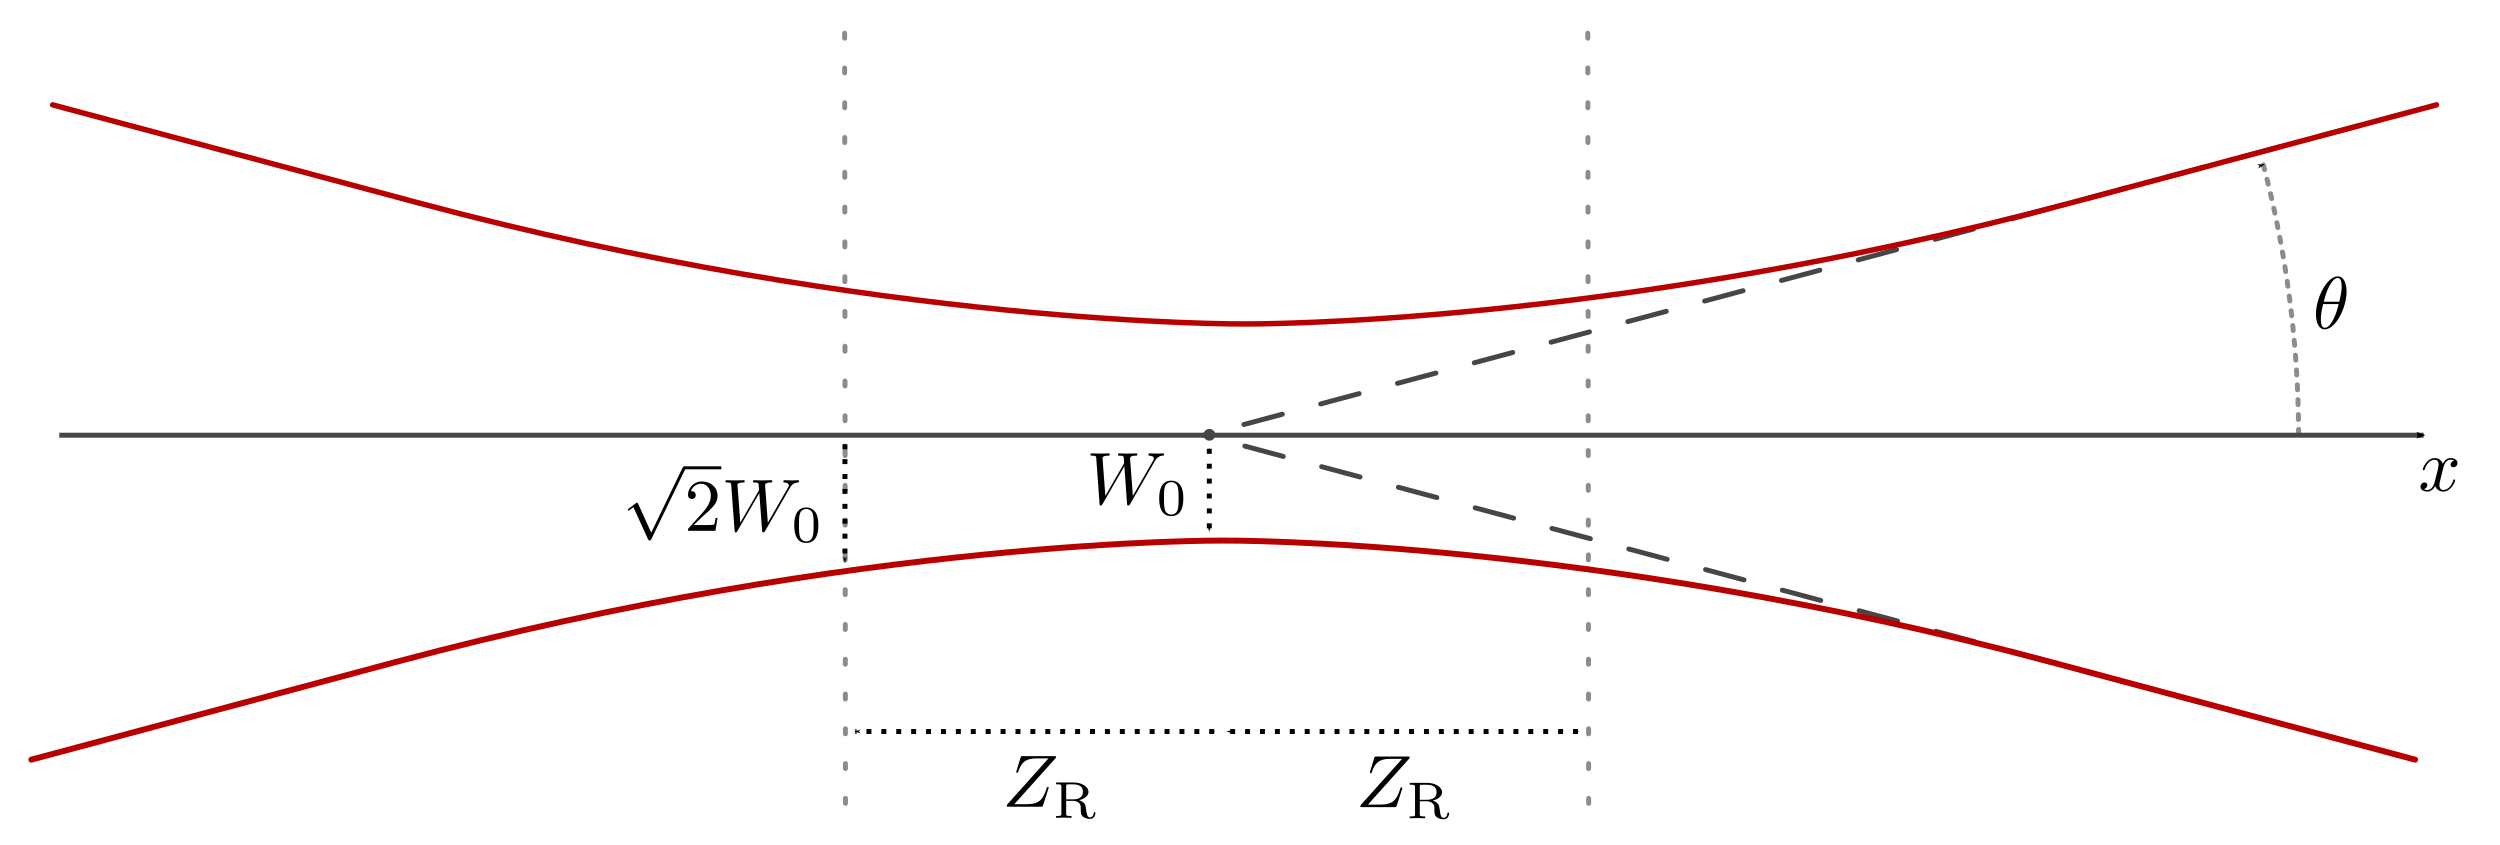 <?xml version="1.0" encoding="UTF-8" standalone="no"?>
<!-- Created with Inkscape (http://www.inkscape.org/) -->

<svg
   xmlns:ns0="http://www.iki.fi/pav/software/textext/"
   xmlns:dc="http://purl.org/dc/elements/1.1/"
   xmlns:cc="http://creativecommons.org/ns#"
   xmlns:rdf="http://www.w3.org/1999/02/22-rdf-syntax-ns#"
   xmlns:svg="http://www.w3.org/2000/svg"
   xmlns="http://www.w3.org/2000/svg"
   xmlns:xlink="http://www.w3.org/1999/xlink"
   xmlns:sodipodi="http://sodipodi.sourceforge.net/DTD/sodipodi-0.dtd"
   xmlns:inkscape="http://www.inkscape.org/namespaces/inkscape"
   sodipodi:docname="beam.svg"
   inkscape:version="0.48.4 r9939"
   version="1.1"
   id="svg2"
   height="170.079"
   width="503.15">
  <sodipodi:namedview
     id="base"
     pagecolor="#ffffff"
     bordercolor="#666666"
     borderopacity="1.0"
     inkscape:pageopacity="0.0"
     inkscape:pageshadow="2"
     inkscape:zoom="3.6203868"
     inkscape:cx="353.64629"
     inkscape:cy="74.025155"
     inkscape:document-units="px"
     inkscape:current-layer="svg2"
     showgrid="false"
     inkscape:window-width="1855"
     inkscape:window-height="1056"
     inkscape:window-x="65"
     inkscape:window-y="24"
     inkscape:window-maximized="1"
     units="mm"
     showguides="true"
     inkscape:guide-bbox="true" />
  <defs
     id="defs4">
    <marker
       style="overflow:visible"
       id="Arrow1Send"
       refX="0"
       refY="0"
       orient="auto"
       inkscape:stockid="Arrow1Send">
      <path
         inkscape:connector-curvature="0"
         transform="matrix(-0.2,0,0,-0.2,-1.2,0)"
         style="fill-rule:evenodd;stroke:#000000;stroke-width:1pt"
         d="M 0,0 5,-5 -12.5,0 5,5 0,0 z"
         id="path7963" />
    </marker>
    <marker
       style="overflow:visible"
       id="Arrow1Sstart"
       refX="0"
       refY="0"
       orient="auto"
       inkscape:stockid="Arrow1Sstart">
      <path
         inkscape:connector-curvature="0"
         transform="matrix(0.2,0,0,0.2,1.2,0)"
         style="fill-rule:evenodd;stroke:#000000;stroke-width:1pt"
         d="M 0,0 5,-5 -12.5,0 5,5 0,0 z"
         id="path7960" />
    </marker>
    <linearGradient
       id="linearGradient7598"
       inkscape:collect="always">
      <stop
         id="stop7600"
         offset="0"
         style="stop-color:#cccccc;stop-opacity:1" />
      <stop
         id="stop7602"
         offset="1"
         style="stop-color:#808080;stop-opacity:1" />
    </linearGradient>
    <linearGradient
       inkscape:collect="always"
       id="linearGradient7592">
      <stop
         style="stop-color:#b3b3b3;stop-opacity:1"
         offset="0"
         id="stop7594" />
      <stop
         style="stop-color:#666666;stop-opacity:1"
         offset="1"
         id="stop7596" />
    </linearGradient>
    <linearGradient
       id="linearGradient5784"
       inkscape:collect="always">
      <stop
         id="stop5786"
         offset="0"
         style="stop-color:#999999;stop-opacity:1" />
      <stop
         id="stop5788"
         offset="1"
         style="stop-color:#666666;stop-opacity:1" />
    </linearGradient>
    <marker
       style="overflow:visible"
       id="Arrow1Lend"
       refX="0"
       refY="0"
       orient="auto"
       inkscape:stockid="Arrow1Lend">
      <path
         inkscape:connector-curvature="0"
         transform="matrix(-0.8,0,0,-0.8,-10,0)"
         style="fill-rule:evenodd;stroke:#000000;stroke-width:1pt"
         d="M 0,0 5,-5 -12.5,0 5,5 0,0 z"
         id="path9222" />
    </marker>
    <marker
       style="overflow:visible"
       id="Arrow1Mstart"
       refX="0"
       refY="0"
       orient="auto"
       inkscape:stockid="Arrow1Mstart">
      <path
         inkscape:connector-curvature="0"
         transform="matrix(0.4,0,0,0.4,4,0)"
         style="fill-rule:evenodd;stroke:#000000;stroke-width:1pt"
         d="M 0,0 5,-5 -12.5,0 5,5 0,0 z"
         id="path3860" />
    </marker>
    <marker
       style="overflow:visible"
       id="TriangleInL"
       refX="0"
       refY="0"
       orient="auto"
       inkscape:stockid="TriangleInL">
      <path
         inkscape:connector-curvature="0"
         transform="scale(-0.8,-0.8)"
         style="fill-rule:evenodd;stroke:#000000;stroke-width:1pt"
         d="m 5.77,0 -8.65,5 0,-10 8.65,5 z"
         id="path3987" />
    </marker>
    <marker
       style="overflow:visible"
       id="Arrow2Mend"
       refX="0"
       refY="0"
       orient="auto"
       inkscape:stockid="Arrow2Mend">
      <path
         inkscape:connector-curvature="0"
         transform="scale(-0.6,-0.6)"
         d="M 8.719,4.034 -2.207,0.016 8.719,-4.002 c -1.745,2.372 -1.735,5.617 -6e-7,8.035 z"
         style="fill-rule:evenodd;stroke-width:0.625;stroke-linejoin:round"
         id="path3881" />
    </marker>
    <marker
       style="overflow:visible"
       id="Arrow2Lstart"
       refX="0"
       refY="0"
       orient="auto"
       inkscape:stockid="Arrow2Lstart">
      <path
         inkscape:connector-curvature="0"
         transform="matrix(1.1,0,0,1.1,1.1,0)"
         d="M 8.719,4.034 -2.207,0.016 8.719,-4.002 c -1.745,2.372 -1.735,5.617 -6e-7,8.035 z"
         style="fill-rule:evenodd;stroke-width:0.625;stroke-linejoin:round"
         id="path3872" />
    </marker>
    <marker
       style="overflow:visible"
       id="Arrow2Mstart"
       refX="0"
       refY="0"
       orient="auto"
       inkscape:stockid="Arrow2Mstart">
      <path
         inkscape:connector-curvature="0"
         transform="scale(0.6,0.6)"
         d="M 8.719,4.034 -2.207,0.016 8.719,-4.002 c -1.745,2.372 -1.735,5.617 -6e-7,8.035 z"
         style="fill-rule:evenodd;stroke-width:0.625;stroke-linejoin:round"
         id="path3878" />
    </marker>
    <marker
       style="overflow:visible"
       id="Arrow1Lstart"
       refX="0"
       refY="0"
       orient="auto"
       inkscape:stockid="Arrow1Lstart">
      <path
         inkscape:connector-curvature="0"
         transform="matrix(0.8,0,0,0.8,10,0)"
         style="fill-rule:evenodd;stroke:#000000;stroke-width:1pt"
         d="M 0,0 5,-5 -12.5,0 5,5 0,0 z"
         id="path3854" />
    </marker>
    <marker
       style="overflow:visible"
       id="Arrow1Mend"
       refX="0"
       refY="0"
       orient="auto"
       inkscape:stockid="Arrow1Mend">
      <path
         inkscape:connector-curvature="0"
         transform="matrix(-0.4,0,0,-0.4,-4,0)"
         style="fill-rule:evenodd;stroke:#000000;stroke-width:1pt"
         d="M 0,0 5,-5 -12.5,0 5,5 0,0 z"
         id="path3863" />
    </marker>
    <marker
       style="overflow:visible"
       id="DotM"
       refX="0"
       refY="0"
       orient="auto"
       inkscape:stockid="DotM">
      <path
         inkscape:connector-curvature="0"
         transform="matrix(0.4,0,0,0.4,2.96,0.4)"
         style="fill-rule:evenodd;stroke:#000000;stroke-width:1pt"
         d="m -2.5,-1 c 0,2.76 -2.24,5 -5,5 -2.76,0 -5,-2.24 -5,-5 0,-2.76 2.24,-5 5,-5 2.76,0 5,2.24 5,5 z"
         id="path3918" />
    </marker>
    <marker
       style="overflow:visible"
       id="DotL"
       refX="0"
       refY="0"
       orient="auto"
       inkscape:stockid="DotL">
      <path
         inkscape:connector-curvature="0"
         transform="matrix(0.8,0,0,0.8,5.92,0.8)"
         style="fill-rule:evenodd;stroke:#000000;stroke-width:1pt"
         d="m -2.5,-1 c 0,2.76 -2.24,5 -5,5 -2.76,0 -5,-2.24 -5,-5 0,-2.76 2.24,-5 5,-5 2.76,0 5,2.24 5,5 z"
         id="path3915" />
    </marker>
    <marker
       style="overflow:visible"
       id="DotM-2"
       refX="0"
       refY="0"
       orient="auto"
       inkscape:stockid="DotM">
      <path
         transform="matrix(0.4,0,0,0.4,2.96,0.4)"
         style="fill-rule:evenodd;stroke:#000000;stroke-width:1pt"
         d="m -2.5,-1 c 0,2.76 -2.24,5 -5,5 -2.76,0 -5,-2.24 -5,-5 0,-2.76 2.24,-5 5,-5 2.76,0 5,2.24 5,5 z"
         id="path3918-9"
         inkscape:connector-curvature="0" />
    </marker>
    <marker
       style="overflow:visible"
       id="DotM-3"
       refX="0"
       refY="0"
       orient="auto"
       inkscape:stockid="DotM">
      <path
         transform="matrix(0.4,0,0,0.4,2.96,0.4)"
         style="fill-rule:evenodd;stroke:#000000;stroke-width:1pt"
         d="m -2.5,-1 c 0,2.76 -2.24,5 -5,5 -2.76,0 -5,-2.24 -5,-5 0,-2.76 2.24,-5 5,-5 2.76,0 5,2.24 5,5 z"
         id="path3918-5"
         inkscape:connector-curvature="0" />
    </marker>
    <marker
       style="overflow:visible"
       id="DotM-0"
       refX="0"
       refY="0"
       orient="auto"
       inkscape:stockid="DotM">
      <path
         transform="matrix(0.4,0,0,0.4,2.96,0.4)"
         style="fill-rule:evenodd;stroke:#000000;stroke-width:1pt"
         d="m -2.5,-1 c 0,2.76 -2.24,5 -5,5 -2.76,0 -5,-2.24 -5,-5 0,-2.76 2.24,-5 5,-5 2.76,0 5,2.24 5,5 z"
         id="path3918-94"
         inkscape:connector-curvature="0" />
    </marker>
    <marker
       style="overflow:visible"
       id="Arrow1Mstart-7"
       refX="0"
       refY="0"
       orient="auto"
       inkscape:stockid="Arrow1Mstart">
      <path
         transform="matrix(0.4,0,0,0.4,4,0)"
         style="fill-rule:evenodd;stroke:#000000;stroke-width:1pt"
         d="M 0,0 5,-5 -12.5,0 5,5 0,0 z"
         id="path3860-4"
         inkscape:connector-curvature="0" />
    </marker>
    <marker
       style="overflow:visible"
       id="Arrow1Mend-3"
       refX="0"
       refY="0"
       orient="auto"
       inkscape:stockid="Arrow1Mend">
      <path
         transform="matrix(-0.4,0,0,-0.4,-4,0)"
         style="fill-rule:evenodd;stroke:#000000;stroke-width:1pt"
         d="M 0,0 5,-5 -12.5,0 5,5 0,0 z"
         id="path3863-2"
         inkscape:connector-curvature="0" />
    </marker>
    <marker
       style="overflow:visible"
       id="DotM-09"
       refX="0"
       refY="0"
       orient="auto"
       inkscape:stockid="DotM">
      <path
         transform="matrix(0.4,0,0,0.4,2.96,0.4)"
         style="fill-rule:evenodd;stroke:#000000;stroke-width:1pt"
         d="m -2.5,-1 c 0,2.76 -2.24,5 -5,5 -2.76,0 -5,-2.24 -5,-5 0,-2.76 2.24,-5 5,-5 2.76,0 5,2.24 5,5 z"
         id="path3918-2"
         inkscape:connector-curvature="0" />
    </marker>
    <marker
       style="overflow:visible"
       id="marker9542"
       refX="0"
       refY="0"
       orient="auto"
       inkscape:stockid="Arrow1Mstart">
      <path
         transform="matrix(0.4,0,0,0.4,4,0)"
         style="fill-rule:evenodd;stroke:#000000;stroke-width:1pt"
         d="M 0,0 5,-5 -12.5,0 5,5 0,0 z"
         id="path9544"
         inkscape:connector-curvature="0" />
    </marker>
    <marker
       style="overflow:visible"
       id="marker9546"
       refX="0"
       refY="0"
       orient="auto"
       inkscape:stockid="Arrow1Mend">
      <path
         transform="matrix(-0.4,0,0,-0.4,-4,0)"
         style="fill-rule:evenodd;stroke:#000000;stroke-width:1pt"
         d="M 0,0 5,-5 -12.5,0 5,5 0,0 z"
         id="path9548"
         inkscape:connector-curvature="0" />
    </marker>
    <marker
       style="overflow:visible"
       id="marker9550"
       refX="0"
       refY="0"
       orient="auto"
       inkscape:stockid="DotM">
      <path
         transform="matrix(0.4,0,0,0.4,2.96,0.4)"
         style="fill-rule:evenodd;stroke:#000000;stroke-width:1pt"
         d="m -2.5,-1 c 0,2.76 -2.24,5 -5,5 -2.76,0 -5,-2.24 -5,-5 0,-2.76 2.24,-5 5,-5 2.76,0 5,2.24 5,5 z"
         id="path9552"
         inkscape:connector-curvature="0" />
    </marker>
    <marker
       style="overflow:visible"
       id="Arrow1Mstart-6"
       refX="0"
       refY="0"
       orient="auto"
       inkscape:stockid="Arrow1Mstart">
      <path
         inkscape:connector-curvature="0"
         transform="matrix(0.4,0,0,0.4,4,0)"
         style="fill-rule:evenodd;stroke:#000000;stroke-width:1pt"
         d="M 0,0 5,-5 -12.5,0 5,5 0,0 z"
         id="path3860-1" />
    </marker>
    <marker
       style="overflow:visible"
       id="Arrow1Mend-8"
       refX="0"
       refY="0"
       orient="auto"
       inkscape:stockid="Arrow1Mend">
      <path
         inkscape:connector-curvature="0"
         transform="matrix(-0.4,0,0,-0.4,-4,0)"
         style="fill-rule:evenodd;stroke:#000000;stroke-width:1pt"
         d="M 0,0 5,-5 -12.5,0 5,5 0,0 z"
         id="path3863-8" />
    </marker>
    <marker
       style="overflow:visible"
       id="DotM-9"
       refX="0"
       refY="0"
       orient="auto"
       inkscape:stockid="DotM">
      <path
         inkscape:connector-curvature="0"
         transform="matrix(0.4,0,0,0.4,2.96,0.4)"
         style="fill-rule:evenodd;stroke:#000000;stroke-width:1pt"
         d="m -2.5,-1 c 0,2.76 -2.24,5 -5,5 -2.76,0 -5,-2.24 -5,-5 0,-2.76 2.24,-5 5,-5 2.76,0 5,2.24 5,5 z"
         id="path3918-7" />
    </marker>
    <marker
       style="overflow:visible"
       id="Arrow1Mstart-1"
       refX="0"
       refY="0"
       orient="auto"
       inkscape:stockid="Arrow1Mstart">
      <path
         inkscape:connector-curvature="0"
         transform="matrix(0.4,0,0,0.4,4,0)"
         style="fill-rule:evenodd;stroke:#000000;stroke-width:1pt"
         d="M 0,0 5,-5 -12.5,0 5,5 0,0 z"
         id="path3860-5" />
    </marker>
    <marker
       style="overflow:visible"
       id="Arrow1Mstart-3"
       refX="0"
       refY="0"
       orient="auto"
       inkscape:stockid="Arrow1Mstart">
      <path
         transform="matrix(0.4,0,0,0.4,4,0)"
         style="fill-rule:evenodd;stroke:#000000;stroke-width:1pt"
         d="M 0,0 5,-5 -12.5,0 5,5 0,0 z"
         id="path3860-8"
         inkscape:connector-curvature="0" />
    </marker>
    <marker
       style="overflow:visible"
       id="marker10761"
       refX="0"
       refY="0"
       orient="auto"
       inkscape:stockid="Arrow1Mstart">
      <path
         transform="matrix(0.4,0,0,0.4,4,0)"
         style="fill-rule:evenodd;stroke:#000000;stroke-width:1pt"
         d="M 0,0 5,-5 -12.5,0 5,5 0,0 z"
         id="path10763"
         inkscape:connector-curvature="0" />
    </marker>
    <marker
       style="overflow:visible"
       id="DotM-9-9"
       refX="0"
       refY="0"
       orient="auto"
       inkscape:stockid="DotM">
      <path
         inkscape:connector-curvature="0"
         transform="matrix(0.4,0,0,0.4,2.96,0.4)"
         style="fill-rule:evenodd;stroke:#000000;stroke-width:1pt"
         d="m -2.5,-1 c 0,2.76 -2.24,5 -5,5 -2.76,0 -5,-2.24 -5,-5 0,-2.76 2.24,-5 5,-5 2.76,0 5,2.24 5,5 z"
         id="path3918-7-9" />
    </marker>
    <marker
       style="overflow:visible"
       id="marker10767"
       refX="0"
       refY="0"
       orient="auto"
       inkscape:stockid="Arrow1Mstart">
      <path
         transform="matrix(0.4,0,0,0.4,4,0)"
         style="fill-rule:evenodd;stroke:#000000;stroke-width:1pt"
         d="M 0,0 5,-5 -12.5,0 5,5 0,0 z"
         id="path10769"
         inkscape:connector-curvature="0" />
    </marker>
    <marker
       style="overflow:visible"
       id="Arrow1Mend-1"
       refX="0"
       refY="0"
       orient="auto"
       inkscape:stockid="Arrow1Mend">
      <path
         transform="matrix(-0.4,0,0,-0.4,-4,0)"
         style="fill-rule:evenodd;stroke:#000000;stroke-width:1pt"
         d="M 0,0 5,-5 -12.5,0 5,5 0,0 z"
         id="path3863-87"
         inkscape:connector-curvature="0" />
    </marker>
    <marker
       style="overflow:visible"
       id="DotM-7"
       refX="0"
       refY="0"
       orient="auto"
       inkscape:stockid="DotM">
      <path
         transform="matrix(0.4,0,0,0.4,2.96,0.4)"
         style="fill-rule:evenodd;stroke:#000000;stroke-width:1pt"
         d="m -2.5,-1 c 0,2.76 -2.24,5 -5,5 -2.76,0 -5,-2.24 -5,-5 0,-2.76 2.24,-5 5,-5 2.76,0 5,2.24 5,5 z"
         id="path3918-3"
         inkscape:connector-curvature="0" />
    </marker>
    <marker
       style="overflow:visible"
       id="Arrow1Mstart-5"
       refX="0"
       refY="0"
       orient="auto"
       inkscape:stockid="Arrow1Mstart">
      <path
         transform="matrix(0.4,0,0,0.4,4,0)"
         style="fill-rule:evenodd;stroke:#000000;stroke-width:1pt"
         d="M 0,0 5,-5 -12.5,0 5,5 0,0 z"
         id="path3860-40"
         inkscape:connector-curvature="0" />
    </marker>
    <marker
       style="overflow:visible"
       id="marker10891"
       refX="0"
       refY="0"
       orient="auto"
       inkscape:stockid="Arrow1Mstart">
      <path
         transform="matrix(0.4,0,0,0.4,4,0)"
         style="fill-rule:evenodd;stroke:#000000;stroke-width:1pt"
         d="M 0,0 5,-5 -12.5,0 5,5 0,0 z"
         id="path10893"
         inkscape:connector-curvature="0" />
    </marker>
    <marker
       style="overflow:visible"
       id="DotM-9-5"
       refX="0"
       refY="0"
       orient="auto"
       inkscape:stockid="DotM">
      <path
         inkscape:connector-curvature="0"
         transform="matrix(0.4,0,0,0.4,2.96,0.4)"
         style="fill-rule:evenodd;stroke:#000000;stroke-width:1pt"
         d="m -2.5,-1 c 0,2.76 -2.24,5 -5,5 -2.76,0 -5,-2.24 -5,-5 0,-2.76 2.24,-5 5,-5 2.76,0 5,2.24 5,5 z"
         id="path3918-7-6" />
    </marker>
    <marker
       style="overflow:visible"
       id="marker10897"
       refX="0"
       refY="0"
       orient="auto"
       inkscape:stockid="Arrow1Mstart">
      <path
         transform="matrix(0.4,0,0,0.4,4,0)"
         style="fill-rule:evenodd;stroke:#000000;stroke-width:1pt"
         d="M 0,0 5,-5 -12.5,0 5,5 0,0 z"
         id="path10899"
         inkscape:connector-curvature="0" />
    </marker>
    <marker
       style="overflow:visible"
       id="Arrow1Mend-2"
       refX="0"
       refY="0"
       orient="auto"
       inkscape:stockid="Arrow1Mend">
      <path
         transform="matrix(-0.4,0,0,-0.4,-4,0)"
         style="fill-rule:evenodd;stroke:#000000;stroke-width:1pt"
         d="M 0,0 5,-5 -12.5,0 5,5 0,0 z"
         id="path3863-6"
         inkscape:connector-curvature="0" />
    </marker>
    <marker
       style="overflow:visible"
       id="DotM-6"
       refX="0"
       refY="0"
       orient="auto"
       inkscape:stockid="DotM">
      <path
         transform="matrix(0.4,0,0,0.4,2.96,0.4)"
         style="fill-rule:evenodd;stroke:#000000;stroke-width:1pt"
         d="m -2.5,-1 c 0,2.76 -2.24,5 -5,5 -2.76,0 -5,-2.24 -5,-5 0,-2.76 2.24,-5 5,-5 2.76,0 5,2.24 5,5 z"
         id="path3918-1"
         inkscape:connector-curvature="0" />
    </marker>
    <marker
       style="overflow:visible"
       id="Arrow1Mstart-0"
       refX="0"
       refY="0"
       orient="auto"
       inkscape:stockid="Arrow1Mstart">
      <path
         inkscape:connector-curvature="0"
         transform="matrix(0.4,0,0,0.4,4,0)"
         style="fill-rule:evenodd;stroke:#000000;stroke-width:1pt"
         d="M 0,0 5,-5 -12.5,0 5,5 0,0 z"
         id="path3860-2" />
    </marker>
    <marker
       style="overflow:visible"
       id="Arrow1Mend-17"
       refX="0"
       refY="0"
       orient="auto"
       inkscape:stockid="Arrow1Mend">
      <path
         inkscape:connector-curvature="0"
         transform="matrix(-0.4,0,0,-0.4,-4,0)"
         style="fill-rule:evenodd;stroke:#000000;stroke-width:1pt"
         d="M 0,0 5,-5 -12.5,0 5,5 0,0 z"
         id="path3863-26" />
    </marker>
    <marker
       style="overflow:visible"
       id="DotM-36"
       refX="0"
       refY="0"
       orient="auto"
       inkscape:stockid="DotM">
      <path
         inkscape:connector-curvature="0"
         transform="matrix(0.4,0,0,0.4,2.96,0.4)"
         style="fill-rule:evenodd;stroke:#000000;stroke-width:1pt"
         d="m -2.5,-1 c 0,2.76 -2.24,5 -5,5 -2.76,0 -5,-2.24 -5,-5 0,-2.76 2.24,-5 5,-5 2.76,0 5,2.24 5,5 z"
         id="path3918-31" />
    </marker>
    <marker
       style="overflow:visible"
       id="Arrow1Mstart-4"
       refX="0"
       refY="0"
       orient="auto"
       inkscape:stockid="Arrow1Mstart">
      <path
         inkscape:connector-curvature="0"
         transform="matrix(0.4,0,0,0.4,4,0)"
         style="fill-rule:evenodd;stroke:#000000;stroke-width:1pt"
         d="M 0,0 5,-5 -12.5,0 5,5 0,0 z"
         id="path3860-9" />
    </marker>
    <marker
       style="overflow:visible"
       id="Arrow1Mend-6"
       refX="0"
       refY="0"
       orient="auto"
       inkscape:stockid="Arrow1Mend">
      <path
         inkscape:connector-curvature="0"
         transform="matrix(-0.4,0,0,-0.4,-4,0)"
         style="fill-rule:evenodd;stroke:#000000;stroke-width:1pt"
         d="M 0,0 5,-5 -12.5,0 5,5 0,0 z"
         id="path3863-4" />
    </marker>
    <marker
       style="overflow:visible"
       id="DotM-29"
       refX="0"
       refY="0"
       orient="auto"
       inkscape:stockid="DotM">
      <path
         inkscape:connector-curvature="0"
         transform="matrix(0.4,0,0,0.4,2.96,0.4)"
         style="fill-rule:evenodd;stroke:#000000;stroke-width:1pt"
         d="m -2.5,-1 c 0,2.76 -2.24,5 -5,5 -2.76,0 -5,-2.24 -5,-5 0,-2.76 2.24,-5 5,-5 2.76,0 5,2.24 5,5 z"
         id="path3918-58" />
    </marker>
    <marker
       style="overflow:visible"
       id="Arrow1Mstart-4-7"
       refX="0"
       refY="0"
       orient="auto"
       inkscape:stockid="Arrow1Mstart">
      <path
         inkscape:connector-curvature="0"
         transform="matrix(0.4,0,0,0.4,4,0)"
         style="fill-rule:evenodd;stroke:#000000;stroke-width:1pt"
         d="M 0,0 5,-5 -12.5,0 5,5 0,0 z"
         id="path3860-9-4" />
    </marker>
    <marker
       style="overflow:visible"
       id="Arrow1Mstart-4-5"
       refX="0"
       refY="0"
       orient="auto"
       inkscape:stockid="Arrow1Mstart">
      <path
         inkscape:connector-curvature="0"
         transform="matrix(0.4,0,0,0.4,4,0)"
         style="fill-rule:evenodd;stroke:#000000;stroke-width:1pt"
         d="M 0,0 5,-5 -12.5,0 5,5 0,0 z"
         id="path3860-9-5" />
    </marker>
    <marker
       style="overflow:visible"
       id="Arrow1Mstart-4-8"
       refX="0"
       refY="0"
       orient="auto"
       inkscape:stockid="Arrow1Mstart">
      <path
         inkscape:connector-curvature="0"
         transform="matrix(0.4,0,0,0.4,4,0)"
         style="fill-rule:evenodd;stroke:#000000;stroke-width:1pt"
         d="M 0,0 5,-5 -12.5,0 5,5 0,0 z"
         id="path3860-9-9" />
    </marker>
    <marker
       style="overflow:visible"
       id="Arrow1Mstart-4-54"
       refX="0"
       refY="0"
       orient="auto"
       inkscape:stockid="Arrow1Mstart">
      <path
         inkscape:connector-curvature="0"
         transform="matrix(0.4,0,0,0.4,4,0)"
         style="fill-rule:evenodd;stroke:#000000;stroke-width:1pt"
         d="M 0,0 5,-5 -12.5,0 5,5 0,0 z"
         id="path3860-9-48" />
    </marker>
    <marker
       style="overflow:visible"
       id="marker6185"
       refX="0"
       refY="0"
       orient="auto"
       inkscape:stockid="Arrow1Mstart">
      <path
         inkscape:connector-curvature="0"
         transform="matrix(0.4,0,0,0.4,4,0)"
         style="fill-rule:evenodd;stroke:#000000;stroke-width:1pt"
         d="M 0,0 5,-5 -12.5,0 5,5 0,0 z"
         id="path6187" />
    </marker>
    <marker
       style="overflow:visible"
       id="marker6189"
       refX="0"
       refY="0"
       orient="auto"
       inkscape:stockid="Arrow1Mstart">
      <path
         inkscape:connector-curvature="0"
         transform="matrix(0.4,0,0,0.4,4,0)"
         style="fill-rule:evenodd;stroke:#000000;stroke-width:1pt"
         d="M 0,0 5,-5 -12.5,0 5,5 0,0 z"
         id="path6191" />
    </marker>
    <marker
       style="overflow:visible"
       id="marker6193"
       refX="0"
       refY="0"
       orient="auto"
       inkscape:stockid="Arrow1Mstart">
      <path
         inkscape:connector-curvature="0"
         transform="matrix(0.4,0,0,0.4,4,0)"
         style="fill-rule:evenodd;stroke:#000000;stroke-width:1pt"
         d="M 0,0 5,-5 -12.5,0 5,5 0,0 z"
         id="path6195" />
    </marker>
    <marker
       style="overflow:visible"
       id="Arrow1Mstart-4-1"
       refX="0"
       refY="0"
       orient="auto"
       inkscape:stockid="Arrow1Mstart">
      <path
         inkscape:connector-curvature="0"
         transform="matrix(0.4,0,0,0.4,4,0)"
         style="fill-rule:evenodd;stroke:#000000;stroke-width:1pt"
         d="M 0,0 5,-5 -12.5,0 5,5 0,0 z"
         id="path3860-9-59" />
    </marker>
    <marker
       style="overflow:visible"
       id="marker6266"
       refX="0"
       refY="0"
       orient="auto"
       inkscape:stockid="Arrow1Mstart">
      <path
         inkscape:connector-curvature="0"
         transform="matrix(0.4,0,0,0.4,4,0)"
         style="fill-rule:evenodd;stroke:#000000;stroke-width:1pt"
         d="M 0,0 5,-5 -12.5,0 5,5 0,0 z"
         id="path6268" />
    </marker>
    <marker
       style="overflow:visible"
       id="marker6270"
       refX="0"
       refY="0"
       orient="auto"
       inkscape:stockid="Arrow1Mstart">
      <path
         inkscape:connector-curvature="0"
         transform="matrix(0.4,0,0,0.4,4,0)"
         style="fill-rule:evenodd;stroke:#000000;stroke-width:1pt"
         d="M 0,0 5,-5 -12.5,0 5,5 0,0 z"
         id="path6272" />
    </marker>
    <marker
       style="overflow:visible"
       id="marker6274"
       refX="0"
       refY="0"
       orient="auto"
       inkscape:stockid="Arrow1Mstart">
      <path
         inkscape:connector-curvature="0"
         transform="matrix(0.4,0,0,0.4,4,0)"
         style="fill-rule:evenodd;stroke:#000000;stroke-width:1pt"
         d="M 0,0 5,-5 -12.5,0 5,5 0,0 z"
         id="path6276" />
    </marker>
    <marker
       style="overflow:visible"
       id="marker6278"
       refX="0"
       refY="0"
       orient="auto"
       inkscape:stockid="Arrow1Mstart">
      <path
         inkscape:connector-curvature="0"
         transform="matrix(0.4,0,0,0.4,4,0)"
         style="fill-rule:evenodd;stroke:#000000;stroke-width:1pt"
         d="M 0,0 5,-5 -12.5,0 5,5 0,0 z"
         id="path6280" />
    </marker>
    <marker
       style="overflow:visible"
       id="marker6282"
       refX="0"
       refY="0"
       orient="auto"
       inkscape:stockid="Arrow1Mstart">
      <path
         inkscape:connector-curvature="0"
         transform="matrix(0.4,0,0,0.4,4,0)"
         style="fill-rule:evenodd;stroke:#000000;stroke-width:1pt"
         d="M 0,0 5,-5 -12.5,0 5,5 0,0 z"
         id="path6284" />
    </marker>
    <marker
       style="overflow:visible"
       id="marker6286"
       refX="0"
       refY="0"
       orient="auto"
       inkscape:stockid="Arrow1Mstart">
      <path
         inkscape:connector-curvature="0"
         transform="matrix(0.4,0,0,0.4,4,0)"
         style="fill-rule:evenodd;stroke:#000000;stroke-width:1pt"
         d="M 0,0 5,-5 -12.5,0 5,5 0,0 z"
         id="path6288" />
    </marker>
    <linearGradient
       gradientTransform="matrix(1.32,0,0,1.619,-64.447,-28.633)"
       gradientUnits="userSpaceOnUse"
       y2="52.295"
       x2="124.572"
       y1="52.295"
       x1="91.836"
       id="linearGradient5575-9"
       xlink:href="#linearGradient5569-8"
       inkscape:collect="always" />
    <linearGradient
       id="linearGradient5569-8"
       inkscape:collect="always">
      <stop
         id="stop5571-5"
         offset="0"
         style="stop-color:#cccccc;stop-opacity:1" />
      <stop
         id="stop5573-1"
         offset="1"
         style="stop-color:#808080;stop-opacity:1" />
    </linearGradient>
    <linearGradient
       inkscape:collect="always"
       xlink:href="#linearGradient5569-8"
       id="linearGradient6304"
       gradientUnits="userSpaceOnUse"
       gradientTransform="matrix(1.32,0,0,1.619,175.558,106.439)"
       x1="91.836"
       y1="52.295"
       x2="124.572"
       y2="52.295" />
    <marker
       style="overflow:visible"
       id="Arrow1Mstart-4-9"
       refX="0"
       refY="0"
       orient="auto"
       inkscape:stockid="Arrow1Mstart">
      <path
         inkscape:connector-curvature="0"
         transform="matrix(0.4,0,0,0.4,4,0)"
         style="fill-rule:evenodd;stroke:#000000;stroke-width:1pt"
         d="M 0,0 5,-5 -12.5,0 5,5 0,0 z"
         id="path3860-9-2" />
    </marker>
    <marker
       style="overflow:visible"
       id="marker6431"
       refX="0"
       refY="0"
       orient="auto"
       inkscape:stockid="Arrow1Mstart">
      <path
         inkscape:connector-curvature="0"
         transform="matrix(0.4,0,0,0.4,4,0)"
         style="fill-rule:evenodd;stroke:#000000;stroke-width:1pt"
         d="M 0,0 5,-5 -12.5,0 5,5 0,0 z"
         id="path6433" />
    </marker>
    <marker
       style="overflow:visible"
       id="marker6435"
       refX="0"
       refY="0"
       orient="auto"
       inkscape:stockid="Arrow1Mstart">
      <path
         inkscape:connector-curvature="0"
         transform="matrix(0.4,0,0,0.4,4,0)"
         style="fill-rule:evenodd;stroke:#000000;stroke-width:1pt"
         d="M 0,0 5,-5 -12.5,0 5,5 0,0 z"
         id="path6437" />
    </marker>
    <marker
       style="overflow:visible"
       id="marker6439"
       refX="0"
       refY="0"
       orient="auto"
       inkscape:stockid="Arrow1Mstart">
      <path
         inkscape:connector-curvature="0"
         transform="matrix(0.4,0,0,0.4,4,0)"
         style="fill-rule:evenodd;stroke:#000000;stroke-width:1pt"
         d="M 0,0 5,-5 -12.5,0 5,5 0,0 z"
         id="path6441" />
    </marker>
    <marker
       style="overflow:visible"
       id="marker6443"
       refX="0"
       refY="0"
       orient="auto"
       inkscape:stockid="Arrow1Mstart">
      <path
         inkscape:connector-curvature="0"
         transform="matrix(0.4,0,0,0.4,4,0)"
         style="fill-rule:evenodd;stroke:#000000;stroke-width:1pt"
         d="M 0,0 5,-5 -12.5,0 5,5 0,0 z"
         id="path6445" />
    </marker>
    <marker
       style="overflow:visible"
       id="marker6447"
       refX="0"
       refY="0"
       orient="auto"
       inkscape:stockid="Arrow1Mstart">
      <path
         inkscape:connector-curvature="0"
         transform="matrix(0.4,0,0,0.4,4,0)"
         style="fill-rule:evenodd;stroke:#000000;stroke-width:1pt"
         d="M 0,0 5,-5 -12.5,0 5,5 0,0 z"
         id="path6449" />
    </marker>
    <marker
       style="overflow:visible"
       id="marker6451"
       refX="0"
       refY="0"
       orient="auto"
       inkscape:stockid="Arrow1Mstart">
      <path
         inkscape:connector-curvature="0"
         transform="matrix(0.4,0,0,0.4,4,0)"
         style="fill-rule:evenodd;stroke:#000000;stroke-width:1pt"
         d="M 0,0 5,-5 -12.5,0 5,5 0,0 z"
         id="path6453" />
    </marker>
    <marker
       style="overflow:visible"
       id="Arrow1Mstart-4-6"
       refX="0"
       refY="0"
       orient="auto"
       inkscape:stockid="Arrow1Mstart">
      <path
         inkscape:connector-curvature="0"
         transform="matrix(0.4,0,0,0.4,4,0)"
         style="fill-rule:evenodd;stroke:#000000;stroke-width:1pt"
         d="M 0,0 5,-5 -12.5,0 5,5 0,0 z"
         id="path3860-9-7" />
    </marker>
    <marker
       style="overflow:visible"
       id="marker6538"
       refX="0"
       refY="0"
       orient="auto"
       inkscape:stockid="Arrow1Mstart">
      <path
         inkscape:connector-curvature="0"
         transform="matrix(0.4,0,0,0.4,4,0)"
         style="fill-rule:evenodd;stroke:#000000;stroke-width:1pt"
         d="M 0,0 5,-5 -12.5,0 5,5 0,0 z"
         id="path6540" />
    </marker>
    <marker
       style="overflow:visible"
       id="marker6542"
       refX="0"
       refY="0"
       orient="auto"
       inkscape:stockid="Arrow1Mstart">
      <path
         inkscape:connector-curvature="0"
         transform="matrix(0.4,0,0,0.4,4,0)"
         style="fill-rule:evenodd;stroke:#000000;stroke-width:1pt"
         d="M 0,0 5,-5 -12.5,0 5,5 0,0 z"
         id="path6544" />
    </marker>
    <marker
       style="overflow:visible"
       id="marker6546"
       refX="0"
       refY="0"
       orient="auto"
       inkscape:stockid="Arrow1Mstart">
      <path
         inkscape:connector-curvature="0"
         transform="matrix(0.4,0,0,0.4,4,0)"
         style="fill-rule:evenodd;stroke:#000000;stroke-width:1pt"
         d="M 0,0 5,-5 -12.5,0 5,5 0,0 z"
         id="path6548" />
    </marker>
    <marker
       style="overflow:visible"
       id="marker6550"
       refX="0"
       refY="0"
       orient="auto"
       inkscape:stockid="Arrow1Mstart">
      <path
         inkscape:connector-curvature="0"
         transform="matrix(0.4,0,0,0.4,4,0)"
         style="fill-rule:evenodd;stroke:#000000;stroke-width:1pt"
         d="M 0,0 5,-5 -12.5,0 5,5 0,0 z"
         id="path6552" />
    </marker>
    <marker
       style="overflow:visible"
       id="marker6554"
       refX="0"
       refY="0"
       orient="auto"
       inkscape:stockid="Arrow1Mstart">
      <path
         inkscape:connector-curvature="0"
         transform="matrix(0.4,0,0,0.4,4,0)"
         style="fill-rule:evenodd;stroke:#000000;stroke-width:1pt"
         d="M 0,0 5,-5 -12.5,0 5,5 0,0 z"
         id="path6556" />
    </marker>
    <marker
       style="overflow:visible"
       id="marker6558"
       refX="0"
       refY="0"
       orient="auto"
       inkscape:stockid="Arrow1Mstart">
      <path
         inkscape:connector-curvature="0"
         transform="matrix(0.4,0,0,0.4,4,0)"
         style="fill-rule:evenodd;stroke:#000000;stroke-width:1pt"
         d="M 0,0 5,-5 -12.5,0 5,5 0,0 z"
         id="path6560" />
    </marker>
    <marker
       style="overflow:visible"
       id="Arrow1Mstart-4-60"
       refX="0"
       refY="0"
       orient="auto"
       inkscape:stockid="Arrow1Mstart">
      <path
         inkscape:connector-curvature="0"
         transform="matrix(0.4,0,0,0.4,4,0)"
         style="fill-rule:evenodd;stroke:#000000;stroke-width:1pt"
         d="M 0,0 5,-5 -12.5,0 5,5 0,0 z"
         id="path3860-9-6" />
    </marker>
    <marker
       style="overflow:visible"
       id="marker6734"
       refX="0"
       refY="0"
       orient="auto"
       inkscape:stockid="Arrow1Mstart">
      <path
         inkscape:connector-curvature="0"
         transform="matrix(0.4,0,0,0.4,4,0)"
         style="fill-rule:evenodd;stroke:#000000;stroke-width:1pt"
         d="M 0,0 5,-5 -12.5,0 5,5 0,0 z"
         id="path6736" />
    </marker>
    <marker
       style="overflow:visible"
       id="marker6738"
       refX="0"
       refY="0"
       orient="auto"
       inkscape:stockid="Arrow1Mstart">
      <path
         inkscape:connector-curvature="0"
         transform="matrix(0.4,0,0,0.4,4,0)"
         style="fill-rule:evenodd;stroke:#000000;stroke-width:1pt"
         d="M 0,0 5,-5 -12.5,0 5,5 0,0 z"
         id="path6740" />
    </marker>
    <marker
       style="overflow:visible"
       id="marker6742"
       refX="0"
       refY="0"
       orient="auto"
       inkscape:stockid="Arrow1Mstart">
      <path
         inkscape:connector-curvature="0"
         transform="matrix(0.4,0,0,0.4,4,0)"
         style="fill-rule:evenodd;stroke:#000000;stroke-width:1pt"
         d="M 0,0 5,-5 -12.5,0 5,5 0,0 z"
         id="path6744" />
    </marker>
    <marker
       style="overflow:visible"
       id="marker6746"
       refX="0"
       refY="0"
       orient="auto"
       inkscape:stockid="Arrow1Mstart">
      <path
         inkscape:connector-curvature="0"
         transform="matrix(0.4,0,0,0.4,4,0)"
         style="fill-rule:evenodd;stroke:#000000;stroke-width:1pt"
         d="M 0,0 5,-5 -12.5,0 5,5 0,0 z"
         id="path6748" />
    </marker>
    <marker
       style="overflow:visible"
       id="marker6750"
       refX="0"
       refY="0"
       orient="auto"
       inkscape:stockid="Arrow1Mstart">
      <path
         inkscape:connector-curvature="0"
         transform="matrix(0.4,0,0,0.4,4,0)"
         style="fill-rule:evenodd;stroke:#000000;stroke-width:1pt"
         d="M 0,0 5,-5 -12.5,0 5,5 0,0 z"
         id="path6752" />
    </marker>
    <marker
       style="overflow:visible"
       id="marker6754"
       refX="0"
       refY="0"
       orient="auto"
       inkscape:stockid="Arrow1Mstart">
      <path
         inkscape:connector-curvature="0"
         transform="matrix(0.4,0,0,0.4,4,0)"
         style="fill-rule:evenodd;stroke:#000000;stroke-width:1pt"
         d="M 0,0 5,-5 -12.5,0 5,5 0,0 z"
         id="path6756" />
    </marker>
    <linearGradient
       gradientTransform="matrix(1.32,0,0,1.619,-60.447,9.776)"
       gradientUnits="userSpaceOnUse"
       y2="52.295"
       x2="124.572"
       y1="52.295"
       x1="91.836"
       id="linearGradient5575-7"
       xlink:href="#linearGradient5569-85"
       inkscape:collect="always" />
    <linearGradient
       id="linearGradient5569-85"
       inkscape:collect="always">
      <stop
         id="stop5571-8"
         offset="0"
         style="stop-color:#cccccc;stop-opacity:1" />
      <stop
         id="stop5573-6"
         offset="1"
         style="stop-color:#808080;stop-opacity:1" />
    </linearGradient>
    <marker
       style="overflow:visible"
       id="Arrow1Lstart-6"
       refX="0"
       refY="0"
       orient="auto"
       inkscape:stockid="Arrow1Lstart">
      <path
         inkscape:connector-curvature="0"
         transform="matrix(0.8,0,0,0.8,10,0)"
         style="fill-rule:evenodd;stroke:#000000;stroke-width:1pt"
         d="M 0,0 5,-5 -12.5,0 5,5 0,0 z"
         id="path3854-9" />
    </marker>
    <marker
       style="overflow:visible"
       id="Arrow1Lend-6"
       refX="0"
       refY="0"
       orient="auto"
       inkscape:stockid="Arrow1Lend">
      <path
         transform="matrix(-0.8,0,0,-0.8,-10,0)"
         style="fill-rule:evenodd;stroke:#000000;stroke-width:1pt"
         d="M 0,0 5,-5 -12.5,0 5,5 0,0 z"
         id="path9222-6"
         inkscape:connector-curvature="0" />
    </marker>
    <radialGradient
       gradientUnits="userSpaceOnUse"
       gradientTransform="matrix(0,-0.443,1.803,3.6912057e-8,73.855,173.853)"
       r="230.776"
       fy="76.398"
       fx="211.58"
       cy="76.398"
       cx="211.58"
       id="radialGradient11132"
       xlink:href="#linearGradient11126"
       inkscape:collect="always" />
    <linearGradient
       id="linearGradient11126"
       inkscape:collect="always">
      <stop
         id="stop11128"
         offset="0"
         style="stop-color:#999999;stop-opacity:1" />
      <stop
         id="stop11130"
         offset="1"
         style="stop-color:#999999;stop-opacity:1" />
    </linearGradient>
    <radialGradient
       inkscape:collect="always"
       xlink:href="#linearGradient11126"
       id="radialGradient11172"
       gradientUnits="userSpaceOnUse"
       gradientTransform="matrix(0,-0.443,1.803,3.6912057e-8,23.25,-64.804)"
       cx="211.58"
       cy="76.398"
       fx="211.58"
       fy="76.398"
       r="230.776" />
    <radialGradient
       gradientUnits="userSpaceOnUse"
       gradientTransform="matrix(0,-0.178,1.758,-3.0948035e-5,69.549,118.775)"
       r="230.961"
       fy="80.471"
       fx="211.027"
       cy="80.471"
       cx="211.027"
       id="radialGradient11209-3"
       xlink:href="#linearGradient11203-9"
       inkscape:collect="always" />
    <linearGradient
       id="linearGradient11203-9"
       inkscape:collect="always">
      <stop
         id="stop11205-6"
         offset="0"
         style="stop-color:#b3b3b3;stop-opacity:1" />
      <stop
         id="stop11207-7"
         offset="1"
         style="stop-color:#b3b3b3;stop-opacity:1" />
    </linearGradient>
    <marker
       style="overflow:visible"
       id="Arrow1Sstart-0"
       refX="0"
       refY="0"
       orient="auto"
       inkscape:stockid="Arrow1Sstart">
      <path
         transform="matrix(0.2,0,0,0.2,1.2,0)"
         style="fill-rule:evenodd;stroke:#000000;stroke-width:1pt"
         d="M 0,0 5,-5 -12.5,0 5,5 0,0 z"
         id="path7960-7"
         inkscape:connector-curvature="0" />
    </marker>
    <marker
       style="overflow:visible"
       id="Arrow1Send-2"
       refX="0"
       refY="0"
       orient="auto"
       inkscape:stockid="Arrow1Send">
      <path
         transform="matrix(-0.2,0,0,-0.2,-1.2,0)"
         style="fill-rule:evenodd;stroke:#000000;stroke-width:1pt"
         d="M 0,0 5,-5 -12.5,0 5,5 0,0 z"
         id="path7963-2"
         inkscape:connector-curvature="0" />
    </marker>
    <linearGradient
       id="linearGradient7598-0"
       inkscape:collect="always">
      <stop
         id="stop7600-9"
         offset="0"
         style="stop-color:#cccccc;stop-opacity:1" />
      <stop
         id="stop7602-4"
         offset="1"
         style="stop-color:#808080;stop-opacity:1" />
    </linearGradient>
    <linearGradient
       id="linearGradient7598-7"
       inkscape:collect="always">
      <stop
         id="stop7600-4"
         offset="0"
         style="stop-color:#cccccc;stop-opacity:1" />
      <stop
         id="stop7602-40"
         offset="1"
         style="stop-color:#808080;stop-opacity:1" />
    </linearGradient>
    <linearGradient
       id="linearGradient5784-8"
       inkscape:collect="always">
      <stop
         id="stop5786-6"
         offset="0"
         style="stop-color:#999999;stop-opacity:1" />
      <stop
         id="stop5788-8"
         offset="1"
         style="stop-color:#666666;stop-opacity:1" />
    </linearGradient>
    <marker
       style="overflow:visible"
       id="Arrow1Sstart-5"
       refX="0"
       refY="0"
       orient="auto"
       inkscape:stockid="Arrow1Sstart">
      <path
         inkscape:connector-curvature="0"
         transform="matrix(0.2,0,0,0.2,1.2,0)"
         style="fill-rule:evenodd;stroke:#000000;stroke-width:1pt"
         d="M 0,0 5,-5 -12.5,0 5,5 0,0 z"
         id="path7960-1" />
    </marker>
    <marker
       style="overflow:visible"
       id="Arrow1Send-0"
       refX="0"
       refY="0"
       orient="auto"
       inkscape:stockid="Arrow1Send">
      <path
         inkscape:connector-curvature="0"
         transform="matrix(-0.2,0,0,-0.2,-1.2,0)"
         style="fill-rule:evenodd;stroke:#000000;stroke-width:1pt"
         d="M 0,0 5,-5 -12.5,0 5,5 0,0 z"
         id="path7963-0" />
    </marker>
    <marker
       style="overflow:visible"
       id="Arrow1Sstart-56"
       refX="0"
       refY="0"
       orient="auto"
       inkscape:stockid="Arrow1Sstart">
      <path
         inkscape:connector-curvature="0"
         transform="matrix(0.2,0,0,0.2,1.2,0)"
         style="fill-rule:evenodd;stroke:#000000;stroke-width:1pt"
         d="M 0,0 5,-5 -12.5,0 5,5 0,0 z"
         id="path7960-72" />
    </marker>
    <marker
       style="overflow:visible"
       id="Arrow1Send-01"
       refX="0"
       refY="0"
       orient="auto"
       inkscape:stockid="Arrow1Send">
      <path
         inkscape:connector-curvature="0"
         transform="matrix(-0.2,0,0,-0.2,-1.2,0)"
         style="fill-rule:evenodd;stroke:#000000;stroke-width:1pt"
         d="M 0,0 5,-5 -12.5,0 5,5 0,0 z"
         id="path7963-24" />
    </marker>
    <radialGradient
       inkscape:collect="always"
       xlink:href="#linearGradient7598-0-8"
       id="radialGradient10543-7"
       gradientUnits="userSpaceOnUse"
       gradientTransform="matrix(3.19,0,-3.8270311e-6,1,-453.656,-7.9492125e-7)"
       cx="207.163"
       cy="29.644"
       fx="207.163"
       fy="29.644"
       r="11.963" />
    <linearGradient
       id="linearGradient7598-0-8"
       inkscape:collect="always">
      <stop
         id="stop7600-9-2"
         offset="0"
         style="stop-color:#cccccc;stop-opacity:1" />
      <stop
         id="stop7602-4-3"
         offset="1"
         style="stop-color:#808080;stop-opacity:1" />
    </linearGradient>
    <radialGradient
       r="11.963"
       fy="29.644"
       fx="207.163"
       cy="29.644"
       cx="207.163"
       gradientTransform="matrix(3.19,0,-3.8270311e-6,1,-453.656,-7.9492125e-7)"
       gradientUnits="userSpaceOnUse"
       id="radialGradient11712"
       xlink:href="#linearGradient7598-0-8"
       inkscape:collect="always" />
    <radialGradient
       r="14.863"
       fy="97.572"
       fx="155.232"
       cy="97.572"
       cx="155.232"
       gradientTransform="matrix(1.613,-6.9965984e-5,1.0067703e-7,-1.094,96.348,133.683)"
       gradientUnits="userSpaceOnUse"
       id="radialGradient11714"
       xlink:href="#linearGradient5784-8"
       inkscape:collect="always" />
    <radialGradient
       r="11.963"
       fy="29.644"
       fx="207.163"
       cy="29.644"
       cx="207.163"
       gradientTransform="matrix(3.19,0,-3.8270311e-6,1,-453.656,-7.9492125e-7)"
       gradientUnits="userSpaceOnUse"
       id="radialGradient11716"
       xlink:href="#linearGradient7598-0"
       inkscape:collect="always" />
    <radialGradient
       r="14.863"
       fy="97.572"
       fx="155.232"
       cy="97.572"
       cx="155.232"
       gradientTransform="matrix(1.613,6.9965984e-5,1.0067703e-7,1.094,-61.458,2.349)"
       gradientUnits="userSpaceOnUse"
       id="radialGradient11718"
       xlink:href="#linearGradient5784"
       inkscape:collect="always" />
    <radialGradient
       r="48.009"
       fy="24.503"
       fx="59.815"
       cy="24.503"
       cx="59.815"
       gradientTransform="matrix(1.66,0,-9.7417723e-6,0.665,-37.265,52.954)"
       gradientUnits="userSpaceOnUse"
       id="radialGradient11720"
       xlink:href="#linearGradient7592"
       inkscape:collect="always" />
    <radialGradient
       r="11.963"
       fy="29.644"
       fx="207.163"
       cy="29.644"
       cx="207.163"
       gradientTransform="matrix(3.19,0,-3.8270311e-6,1,-453.656,-7.9492125e-7)"
       gradientUnits="userSpaceOnUse"
       id="radialGradient11722"
       xlink:href="#linearGradient7598"
       inkscape:collect="always" />
    <radialGradient
       r="11.963"
       fy="29.644"
       fx="207.163"
       cy="29.644"
       cx="207.163"
       gradientTransform="matrix(3.19,0,-3.8270311e-6,1,-453.656,-7.9492125e-7)"
       gradientUnits="userSpaceOnUse"
       id="radialGradient11724"
       xlink:href="#linearGradient7598-7"
       inkscape:collect="always" />
    <marker
       style="overflow:visible"
       id="Arrow1Mend-6-1"
       refX="0"
       refY="0"
       orient="auto"
       inkscape:stockid="Arrow1Mend">
      <path
         inkscape:connector-curvature="0"
         transform="matrix(-0.4,0,0,-0.4,-4,0)"
         style="fill-rule:evenodd;stroke:#000000;stroke-width:1pt"
         d="M 0,0 5,-5 -12.5,0 5,5 0,0 z"
         id="path3863-4-5" />
    </marker>
    <marker
       style="overflow:visible"
       id="Arrow1Mend-6-3"
       refX="0"
       refY="0"
       orient="auto"
       inkscape:stockid="Arrow1Mend">
      <path
         inkscape:connector-curvature="0"
         transform="matrix(-0.4,0,0,-0.4,-4,0)"
         style="fill-rule:evenodd;stroke:#000000;stroke-width:1pt"
         d="M 0,0 5,-5 -12.5,0 5,5 0,0 z"
         id="path3863-4-4" />
    </marker>
    <marker
       style="overflow:visible"
       id="Arrow2Mstart-1"
       refX="0"
       refY="0"
       orient="auto"
       inkscape:stockid="Arrow2Mstart">
      <path
         inkscape:connector-curvature="0"
         transform="scale(0.6,0.6)"
         d="M 8.719,4.034 -2.207,0.016 8.719,-4.002 c -1.745,2.372 -1.735,5.617 -6e-7,8.035 z"
         style="fill-rule:evenodd;stroke-width:0.625;stroke-linejoin:round"
         id="path3878-1" />
    </marker>
    <marker
       style="overflow:visible"
       id="Arrow2Mend-2"
       refX="0"
       refY="0"
       orient="auto"
       inkscape:stockid="Arrow2Mend">
      <path
         inkscape:connector-curvature="0"
         transform="scale(-0.6,-0.6)"
         d="M 8.719,4.034 -2.207,0.016 8.719,-4.002 c -1.745,2.372 -1.735,5.617 -6e-7,8.035 z"
         style="fill-rule:evenodd;stroke-width:0.625;stroke-linejoin:round"
         id="path3881-9" />
    </marker>
    <marker
       style="overflow:visible"
       id="Arrow2Mstart-0"
       refX="0"
       refY="0"
       orient="auto"
       inkscape:stockid="Arrow2Mstart">
      <path
         inkscape:connector-curvature="0"
         transform="scale(0.6,0.6)"
         d="M 8.719,4.034 -2.207,0.016 8.719,-4.002 c -1.745,2.372 -1.735,5.617 -6e-7,8.035 z"
         style="fill-rule:evenodd;stroke-width:0.625;stroke-linejoin:round"
         id="path3878-10" />
    </marker>
    <marker
       style="overflow:visible"
       id="Arrow2Mend-29"
       refX="0"
       refY="0"
       orient="auto"
       inkscape:stockid="Arrow2Mend">
      <path
         inkscape:connector-curvature="0"
         transform="scale(-0.6,-0.6)"
         d="M 8.719,4.034 -2.207,0.016 8.719,-4.002 c -1.745,2.372 -1.735,5.617 -6e-7,8.035 z"
         style="fill-rule:evenodd;stroke-width:0.625;stroke-linejoin:round"
         id="path3881-2" />
    </marker>
    <marker
       style="overflow:visible"
       id="Arrow2Mstart-3"
       refX="0"
       refY="0"
       orient="auto"
       inkscape:stockid="Arrow2Mstart">
      <path
         inkscape:connector-curvature="0"
         transform="scale(0.6,0.6)"
         d="M 8.719,4.034 -2.207,0.016 8.719,-4.002 c -1.745,2.372 -1.735,5.617 -6e-7,8.035 z"
         style="fill-rule:evenodd;stroke-width:0.625;stroke-linejoin:round"
         id="path3878-3" />
    </marker>
    <marker
       style="overflow:visible"
       id="Arrow2Mend-4"
       refX="0"
       refY="0"
       orient="auto"
       inkscape:stockid="Arrow2Mend">
      <path
         inkscape:connector-curvature="0"
         transform="scale(-0.6,-0.6)"
         d="M 8.719,4.034 -2.207,0.016 8.719,-4.002 c -1.745,2.372 -1.735,5.617 -6e-7,8.035 z"
         style="fill-rule:evenodd;stroke-width:0.625;stroke-linejoin:round"
         id="path3881-8" />
    </marker>
    <marker
       style="overflow:visible"
       id="Arrow2Mstart-9"
       refX="0"
       refY="0"
       orient="auto"
       inkscape:stockid="Arrow2Mstart">
      <path
         inkscape:connector-curvature="0"
         transform="scale(0.6,0.6)"
         d="M 8.719,4.034 -2.207,0.016 8.719,-4.002 c -1.745,2.372 -1.735,5.617 -6e-7,8.035 z"
         style="fill-rule:evenodd;stroke-width:0.625;stroke-linejoin:round"
         id="path3878-9" />
    </marker>
    <marker
       style="overflow:visible"
       id="Arrow2Mend-0"
       refX="0"
       refY="0"
       orient="auto"
       inkscape:stockid="Arrow2Mend">
      <path
         inkscape:connector-curvature="0"
         transform="scale(-0.6,-0.6)"
         d="M 8.719,4.034 -2.207,0.016 8.719,-4.002 c -1.745,2.372 -1.735,5.617 -6e-7,8.035 z"
         style="fill-rule:evenodd;stroke-width:0.625;stroke-linejoin:round"
         id="path3881-1" />
    </marker>
  </defs>
  <g
     transform="translate(0,-882.283)"
     id="layer1"
     inkscape:groupmode="layer"
     inkscape:label="Layer 1" />
  <path
     inkscape:connector-curvature="0"
     id="path17705"
     d="M 242.237,87.61 482.643,23.181"
     style="fill:none;stroke:#464646;stroke-width:1;stroke-linecap:round;stroke-linejoin:miter;stroke-miterlimit:4;stroke-opacity:1;stroke-dasharray:8, 8;stroke-dashoffset:7.6" />
  <path
     inkscape:connector-curvature="0"
     id="path17705-3"
     d="M 482.741,152.015 242.335,87.586"
     style="fill:none;stroke:#464646;stroke-width:1;stroke-linecap:round;stroke-linejoin:miter;stroke-miterlimit:4;stroke-opacity:1;stroke-dasharray:8, 8;stroke-dashoffset:7.6" />
  <path
     sodipodi:nodetypes="cscsc"
     inkscape:connector-curvature="0"
     id="path17735-8"
     d="m 12.926,21.729 c 0,0 -22.333,-5.985 71.048,19.041 93.381,25.026 166.518,24.429 166.518,24.429 0,0 73.137,0.595 166.518,-24.432 93.381,-25.026 71.048,-19.041 71.048,-19.041"
     style="fill:none;stroke:#b90000;stroke-width:1.1;stroke-linecap:butt;stroke-linejoin:miter;stroke-miterlimit:4;stroke-opacity:1;stroke-dasharray:none" />
  <path
     inkscape:connector-curvature="0"
     id="path17784"
     d="m 243.384,90.326 0,16.488"
     style="fill:none;stroke:#000000;stroke-width:1;stroke-linecap:butt;stroke-linejoin:miter;stroke-opacity:1;marker-start:url(#marker6754);marker-end:url(#Arrow1Mend-6-3);stroke-miterlimit:4;stroke-dasharray:1, 2;stroke-dashoffset:0" />
  <g
     ns0:preamble=""
     ns0:text="$W_0$"
     word-spacing="normal"
     letter-spacing="normal"
     font-size-adjust="none"
     font-stretch="normal"
     font-weight="normal"
     font-variant="normal"
     font-style="normal"
     stroke-miterlimit="10.433"
     xml:space="preserve"
     transform="matrix(1.5,0,0,-1.5,-116.498,1162.109)"
     id="g19532"
     style="font-style:normal;font-variant:normal;font-weight:normal;font-stretch:normal;letter-spacing:normal;word-spacing:normal;text-anchor:start;fill:none;stroke:#000000;stroke-linecap:butt;stroke-linejoin:miter;stroke-miterlimit:10.433;stroke-opacity:1;stroke-dasharray:none;stroke-dashoffset:0"><path
       id="path19534"
       d="m 232.55,712.76 0.05,0.08 0.05,0.08 0.05,0.07 0.05,0.08 0.02,0.03 0.03,0.04 0.02,0.03 0.03,0.03 0.03,0.04 0.03,0.03 0.03,0.03 0.03,0.03 0.03,0.02 0.04,0.03 0.03,0.02 0.04,0.03 0.03,0.02 0.04,0.02 0.04,0.02 0.05,0.02 0.04,0.02 0.05,0.01 0.04,0.02 0.05,0.01 0.05,0.01 0.06,0.01 0.05,0.01 0.06,0 c 0.09,0.01 0.19,0.01 0.19,0.2 0,0.04 -0.04,0.11 -0.12,0.11 -0.24,0 -0.52,-0.03 -0.77,-0.03 -0.34,0 -0.7,0.03 -1.03,0.03 -0.06,0 -0.19,0 -0.19,-0.19 0,-0.11 0.09,-0.12 0.15,-0.12 0.24,-0.01 0.59,-0.09 0.59,-0.39 0,-0.11 -0.05,-0.18 -0.13,-0.32 l -2.69,-4.68 -0.37,4.93 c -0.01,0.19 -0.03,0.45 0.7,0.46 0.17,0 0.27,0 0.27,0.2 0,0.1 -0.11,0.11 -0.15,0.11 -0.4,0 -0.82,-0.03 -1.22,-0.03 -0.22,0 -0.81,0.03 -1.04,0.03 -0.06,0 -0.19,0 -0.19,-0.2 0,-0.11 0.1,-0.11 0.24,-0.11 0.44,0 0.51,-0.06 0.53,-0.25 l 0.06,-0.76 -2.52,-4.38 -0.38,5.03 c 0,0.12 0,0.35 0.76,0.36 0.1,0 0.21,0 0.21,0.2 0,0.11 -0.12,0.11 -0.14,0.11 -0.4,0 -0.82,-0.03 -1.23,-0.03 -0.35,0 -0.7,0.03 -1.04,0.03 -0.05,0 -0.18,0 -0.18,-0.19 0,-0.12 0.09,-0.12 0.25,-0.12 0.5,0 0.51,-0.09 0.53,-0.37 l 0.44,-6.07 c 0.01,-0.17 0.02,-0.25 0.16,-0.25 0.12,0 0.15,0.06 0.24,0.2 l 2.93,5.07 0.36,-5.02 c 0.02,-0.2 0.04,-0.25 0.16,-0.25 0.13,0 0.19,0.1 0.24,0.18 z"
       inkscape:connector-curvature="0"
       style="fill:#000000;stroke-width:0" /><path
       id="path19536"
       d="m 236.43,707.85 0,0.14 0,0.14 -0.01,0.13 0,0.12 -0.02,0.13 -0.01,0.12 -0.02,0.11 -0.02,0.11 -0.03,0.11 -0.03,0.11 -0.03,0.1 -0.04,0.1 -0.04,0.1 -0.05,0.09 -0.05,0.1 -0.03,0.04 -0.03,0.05 c -0.21,0.32 -0.64,0.6 -1.2,0.6 v -0.2 c 0.38,0 0.74,-0.23 0.86,-0.63 0.11,-0.38 0.12,-0.88 0.12,-1.48 0,-0.52 0,-1.03 -0.09,-1.47 -0.14,-0.63 -0.61,-0.78 -0.89,-0.78 h 0 c -0.32,0 -0.75,0.18 -0.89,0.76 -0.09,0.4 -0.09,0.97 -0.09,1.49 0,0.51 0,1.04 0.1,1.42 0.15,0.55 0.59,0.69 0.88,0.69 v 0.2 c -1.62,0 -1.62,-1.9 -1.62,-2.4 0,-0.5 0,-2.36 1.62,-2.36 1.61,0 1.61,1.86 1.61,2.36 z"
       inkscape:connector-curvature="0"
       style="fill:#000000;stroke-width:0" /></g>  <path
     sodipodi:type="arc"
     style="fill:#464646;fill-opacity:1;stroke:#464646;stroke-width:6.071;stroke-linecap:round;stroke-miterlimit:4;stroke-opacity:1;stroke-dasharray:none;stroke-dashoffset:7.6"
     id="path19861"
     sodipodi:cx="240.47852"
     sodipodi:cy="80.088501"
     sodipodi:rx="4.1503906"
     sodipodi:ry="4.1503906"
     d="m 244.629,80.089 a 4.15,4.15 0 1 1 -8.301,0 4.15,4.15 0 1 1 8.301,0 z"
     transform="matrix(0.165,0,0,0.165,203.727,74.295)" />
  <g
     id="content"
     transform="matrix(1.5,0,0,-1.5,151.575,1159.462)"
     xml:space="preserve"
     stroke-miterlimit="10.433"
     font-style="normal"
     font-variant="normal"
     font-weight="normal"
     font-stretch="normal"
     font-size-adjust="none"
     letter-spacing="normal"
     word-spacing="normal"
     ns0:text="$x$"
     ns0:preamble=""
     style="font-style:normal;font-variant:normal;font-weight:normal;font-stretch:normal;letter-spacing:normal;word-spacing:normal;text-anchor:start;fill:none;stroke:#000000;stroke-linecap:butt;stroke-linejoin:miter;stroke-miterlimit:10.433;stroke-opacity:1;stroke-dasharray:none;stroke-dashoffset:0"><path
       style="fill:#000000;stroke-width:0"
       inkscape:connector-curvature="0"
       d="m 226.76,710.12 0,0.03 0.01,0.03 0.01,0.03 0.01,0.04 0.01,0.04 0.01,0.04 0.01,0.04 0.02,0.05 0.01,0.04 0.02,0.05 0.02,0.05 0.02,0.05 0.02,0.05 0.03,0.05 0.02,0.05 0.03,0.05 0.03,0.05 0.03,0.04 0.03,0.05 0.04,0.04 0.04,0.05 0.04,0.04 0.04,0.04 0.04,0.03 0.05,0.03 0.05,0.03 0.02,0.01 0.03,0.02 0.02,0.01 0.03,0.01 0.03,0.01 0.03,0 0.03,0.01 0.02,0.01 0.04,0 0.03,0 0.03,0.01 0.03,0 c 0.05,0 0.29,0 0.5,-0.13 -0.28,-0.05 -0.48,-0.3 -0.48,-0.54 0,-0.16 0.11,-0.35 0.38,-0.35 0.22,0 0.54,0.18 0.54,0.58 0,0.52 -0.59,0.66 -0.93,0.66 -0.58,0 -0.93,-0.53 -1.04,-0.76 -0.25,0.66 -0.79,0.76 -1.08,0.76 -1.03,0 -1.6,-1.29 -1.6,-1.53 0,-0.1 0.1,-0.1 0.12,-0.1 0.08,0 0.11,0.02 0.13,0.11 0.34,1.05 0.99,1.3 1.33,1.3 0.19,0 0.54,-0.09 0.54,-0.67 0,-0.31 -0.17,-0.97 -0.54,-2.36 -0.16,-0.62 -0.51,-1.04 -0.94,-1.04 -0.06,0 -0.29,0 -0.5,0.13 0.25,0.05 0.47,0.26 0.47,0.54 0,0.27 -0.22,0.35 -0.37,0.35 -0.3,0 -0.55,-0.26 -0.55,-0.58 0,-0.46 0.5,-0.65 0.94,-0.65 0.65,0 1.01,0.69 1.04,0.75 0.12,-0.37 0.48,-0.75 1.07,-0.75 1.03,0 1.6,1.28 1.6,1.53 0,0.1 -0.09,0.1 -0.12,0.1 -0.09,0 -0.11,-0.05 -0.13,-0.11 -0.33,-1.07 -1.01,-1.31 -1.33,-1.31 -0.38,0 -0.54,0.32 -0.54,0.66 0,0.22 0.06,0.44 0.17,0.87 z"
       id="path20482" /></g>  <g
     style="font-style:normal;font-variant:normal;font-weight:normal;font-stretch:normal;letter-spacing:normal;word-spacing:normal;text-anchor:start;fill:none;stroke:#000000;stroke-linecap:butt;stroke-linejoin:miter;stroke-miterlimit:10.433;stroke-opacity:1;stroke-dasharray:none;stroke-dashoffset:0"
     ns0:preamble=""
     ns0:text="$\\sqrt{2}W_0$"
     word-spacing="normal"
     letter-spacing="normal"
     font-size-adjust="none"
     font-stretch="normal"
     font-weight="normal"
     font-variant="normal"
     font-style="normal"
     stroke-miterlimit="10.433"
     xml:space="preserve"
     transform="matrix(1.5,0,0,-1.5,-209.886,1167.509)"
     id="g21021"><path
       id="path21023"
       d="m 227.3,706.87 -1.75,3.87 c -0.07,0.16 -0.12,0.16 -0.15,0.16 -0.01,0 -0.06,0 -0.17,-0.08 l -0.94,-0.72 c -0.13,-0.1 -0.13,-0.13 -0.13,-0.16 0,-0.05 0.03,-0.11 0.1,-0.11 0.06,0 0.23,0.14 0.34,0.22 0.06,0.05 0.2,0.16 0.31,0.24 l 1.96,-4.3 c 0.07,-0.16 0.12,-0.16 0.21,-0.16 0.15,0 0.18,0.06 0.25,0.2 l 4.52,9.34 c 0.07,0.14 0.07,0.17 0.07,0.2 0,0.09 -0.08,0.19 -0.2,0.19 -0.08,0 -0.15,-0.05 -0.23,-0.21 z"
       inkscape:connector-curvature="0"
       style="fill:#000000;stroke-width:0" /><line
       id="line21025"
       y2="715.57"
       x2="236.71"
       y1="715.57"
       x1="231.73"
       style="stroke-width:0.398" /><path
       id="path21027"
       d="m 233,707.89 1.05,1.02 c 1.55,1.37 2.15,1.91 2.15,2.9 0,1.14 -0.89,1.93 -2.11,1.93 -1.12,0 -1.86,-0.91 -1.86,-1.8 0,-0.55 0.5,-0.55 0.53,-0.55 0.17,0 0.52,0.12 0.52,0.52 0,0.26 -0.18,0.52 -0.53,0.52 -0.08,0 -0.1,0 -0.13,-0.01 0.23,0.65 0.77,1.01 1.34,1.01 0.91,0 1.34,-0.8 1.34,-1.62 0,-0.79 -0.5,-1.58 -1.05,-2.19 l -1.91,-2.13 c -0.11,-0.11 -0.11,-0.13 -0.11,-0.37 h 3.69 l 0.28,1.73 h -0.25 c -0.05,-0.3 -0.12,-0.73 -0.22,-0.88 -0.07,-0.08 -0.72,-0.08 -0.94,-0.08 z"
       inkscape:connector-curvature="0"
       style="fill:#000000;stroke-width:0" /><path
       id="path21029"
       d="m 245.84,712.76 0.05,0.08 0.04,0.08 0.05,0.07 0.05,0.08 0.03,0.03 0.02,0.04 0.03,0.03 0.03,0.03 0.02,0.04 0.03,0.03 0.03,0.03 0.03,0.03 0.04,0.02 0.03,0.03 0.04,0.02 0.03,0.03 0.04,0.02 0.04,0.02 0.04,0.02 0.04,0.02 0.04,0.02 0.05,0.01 0.05,0.02 0.05,0.01 0.05,0.01 0.05,0.01 0.06,0.01 0.05,0 c 0.09,0.01 0.19,0.01 0.19,0.2 0,0.04 -0.04,0.11 -0.12,0.11 -0.23,0 -0.51,-0.03 -0.76,-0.03 -0.34,0 -0.71,0.03 -1.04,0.03 -0.06,0 -0.19,0 -0.19,-0.19 0,-0.11 0.09,-0.12 0.15,-0.12 0.24,-0.01 0.59,-0.09 0.59,-0.39 0,-0.11 -0.05,-0.18 -0.13,-0.32 l -2.69,-4.68 -0.36,4.93 c -0.01,0.19 -0.03,0.45 0.69,0.46 0.17,0 0.27,0 0.27,0.2 0,0.1 -0.11,0.11 -0.15,0.11 -0.4,0 -0.81,-0.03 -1.21,-0.03 -0.23,0 -0.82,0.03 -1.05,0.03 -0.06,0 -0.19,0 -0.19,-0.2 0,-0.11 0.1,-0.11 0.24,-0.11 0.44,0 0.51,-0.06 0.53,-0.25 l 0.06,-0.76 -2.52,-4.38 -0.38,5.03 c 0,0.12 0,0.35 0.76,0.36 0.1,0 0.21,0 0.21,0.2 0,0.11 -0.12,0.11 -0.14,0.11 -0.4,0 -0.81,-0.03 -1.22,-0.03 -0.35,0 -0.71,0.03 -1.05,0.03 -0.05,0 -0.18,0 -0.18,-0.19 0,-0.12 0.09,-0.12 0.25,-0.12 0.5,0 0.51,-0.09 0.53,-0.37 l 0.45,-6.07 c 0.01,-0.17 0.02,-0.25 0.16,-0.25 0.12,0 0.14,0.06 0.23,0.2 l 2.93,5.07 0.37,-5.02 c 0.02,-0.2 0.04,-0.25 0.16,-0.25 0.13,0 0.19,0.1 0.24,0.18 z"
       inkscape:connector-curvature="0"
       style="fill:#000000;stroke-width:0" /><path
       id="path21031"
       d="m 249.72,707.85 0,0.14 -0.01,0.14 0,0.13 -0.01,0.12 -0.01,0.13 -0.02,0.12 -0.01,0.11 -0.03,0.11 -0.02,0.11 -0.03,0.11 -0.03,0.1 -0.04,0.1 -0.05,0.1 -0.04,0.09 -0.05,0.1 -0.03,0.04 -0.03,0.05 c -0.22,0.32 -0.65,0.6 -1.21,0.6 v -0.2 c 0.38,0 0.74,-0.23 0.87,-0.63 0.11,-0.38 0.12,-0.88 0.12,-1.48 0,-0.52 0,-1.03 -0.1,-1.47 -0.14,-0.63 -0.61,-0.78 -0.89,-0.78 h 0 c -0.32,0 -0.74,0.18 -0.88,0.76 -0.1,0.4 -0.1,0.97 -0.1,1.49 0,0.51 0,1.04 0.11,1.42 0.14,0.55 0.59,0.69 0.87,0.69 v 0.2 c -1.61,0 -1.61,-1.9 -1.61,-2.4 0,-0.5 0,-2.36 1.61,-2.36 1.62,0 1.62,1.86 1.62,2.36 z"
       inkscape:connector-curvature="0"
       style="fill:#000000;stroke-width:0" /></g>  <path
     inkscape:connector-curvature="0"
     id="path17705-3-2"
     d="M 170.162,161.681 169.986,6.151"
     style="fill:none;stroke:#8c8c8c;stroke-width:1;stroke-linecap:round;stroke-linejoin:miter;stroke-miterlimit:4;stroke-opacity:1;stroke-dasharray:1, 6;stroke-dashoffset:0" />
  <path
     inkscape:connector-curvature="0"
     id="path17784-9"
     d="m 170.053,89.403 0,23.693"
     style="fill:none;stroke:#000000;stroke-width:1;stroke-linecap:butt;stroke-linejoin:miter;stroke-opacity:1;marker-start:url(#marker6754);marker-end:url(#Arrow1Mend-6-3);stroke-miterlimit:4;stroke-dasharray:1, 2;stroke-dashoffset:0" />
  <path
     inkscape:connector-curvature="0"
     id="path17705-3-2-6"
     d="M 319.732,161.681 319.556,6.151"
     style="fill:none;stroke:#8c8c8c;stroke-width:1;stroke-linecap:round;stroke-linejoin:miter;stroke-miterlimit:4;stroke-opacity:1;stroke-dasharray:1, 6;stroke-dashoffset:0" />
  <path
     inkscape:connector-curvature="0"
     id="path17784-9-0"
     d="m 244.379,147.227 -72.243,0"
     style="fill:none;stroke:#000000;stroke-width:1;stroke-linecap:butt;stroke-linejoin:miter;stroke-opacity:1;marker-start:url(#marker6754);marker-end:url(#Arrow1Mend-6-3);stroke-miterlimit:4;stroke-dasharray:1, 2;stroke-dashoffset:0" />
  <path
     sodipodi:end="6.2796946"
     sodipodi:start="6.0275015"
     transform="matrix(5.566,0,0,5.529,-1752.784,-285.755)"
     d="m 396.749,57.684 a 39.222,39.222 0 0 1 1.275,9.783"
     sodipodi:ry="39.222328"
     sodipodi:rx="39.222328"
     sodipodi:cy="67.6035"
     sodipodi:cx="358.80145"
     id="path22705"
     style="fill:none;stroke:#8c8c8c;stroke-width:0.18;stroke-linecap:round;stroke-miterlimit:4;stroke-opacity:1;stroke-dasharray:0.18, 0.361;stroke-dashoffset:0;marker-start:url(#marker6754);marker-end:none"
     sodipodi:type="arc"
     sodipodi:open="true" />
  <path
     sodipodi:nodetypes="cscsc"
     inkscape:connector-curvature="0"
     id="path17735-8-4"
     d="m 483.745,152.267 c 0,0 22.333,5.985 -71.048,-19.041 -93.381,-25.026 -166.518,-24.429 -166.518,-24.429 0,0 -73.137,-0.595 -166.518,24.432 -93.381,25.026 -71.048,19.041 -71.048,19.041"
     style="fill:none;stroke:#b90000;stroke-width:1.2;stroke-linecap:butt;stroke-linejoin:miter;stroke-miterlimit:4;stroke-opacity:1;stroke-dasharray:none" />
  <path
     inkscape:connector-curvature="0"
     id="path17703"
     d="m 11.928,87.59 475.853,0"
     style="fill:none;stroke:#464646;stroke-width:1px;stroke-linecap:butt;stroke-linejoin:miter;stroke-opacity:1;marker-end:url(#Arrow2Mend)" />
  <g
     id="g9057"
     transform="matrix(1.5,0,0,-1.5,130.333,1126.816)"
     xml:space="preserve"
     stroke="black"
     stroke-linecap="butt"
     stroke-linejoin="miter"
     stroke-miterlimit="10.433"
     stroke-dasharray="none"
     stroke-dashoffset="0"
     stroke-opacity="1"
     fill="none"
     fill-rule="evenodd"
     fill-opacity="1"
     font-style="normal"
     font-variant="normal"
     font-weight="normal"
     font-stretch="normal"
     font-size-adjust="none"
     letter-spacing="normal"
     word-spacing="normal"
     text-anchor="start"
     ns0:text="$\\theta$"
     ns0:preamble=""
     style="font-style:normal;font-variant:normal;font-weight:normal;font-stretch:normal;letter-spacing:normal;word-spacing:normal;text-anchor:start;fill:none;stroke:#000000;stroke-linecap:butt;stroke-linejoin:miter;stroke-miterlimit:10.433;stroke-opacity:1;stroke-dasharray:none;stroke-dashoffset:0"><path
       d="M227.96,712.09 L227.96,712.16 L227.96,712.22 L227.95,712.29 L227.95,712.37 L227.94,712.44 L227.94,712.52 L227.93,712.6 L227.92,712.69 L227.9,712.77 L227.89,712.85 L227.87,712.94 L227.85,713.02 L227.83,713.11 L227.8,713.19 L227.77,713.27 L227.74,713.36 L227.71,713.43 L227.67,713.51 L227.63,713.59 L227.59,713.66 L227.54,713.72 L227.49,713.79 L227.44,713.85 L227.38,713.9 L227.32,713.95 L227.29,713.97 L227.25,714 L227.22,714.02 L227.18,714.03 L227.15,714.05 L227.11,714.07 L227.07,714.08 L227.03,714.09 L226.99,714.1 L226.95,714.11 L226.9,714.12 L226.86,714.12 L226.81,714.13 L226.76,714.13 L226.76,713.91 C227.24,713.91,227.3,713.27,227.3,712.71 C227.3,712.22,227.22,711.71,226.98,710.73 H224.9 C225.07,711.37,225.27,712.16,225.67,712.87 C225.94,713.35,226.31,713.91,226.76,713.91 L226.76,714.13 C225.38,714.13,223.85,711.33,223.85,709.05 C223.85,708.12,224.14,707.02,225.04,707.02 V707.23 C224.71,707.23,224.51,707.52,224.51,708.45 C224.51,708.86,224.57,709.44,224.82,710.41 H226.89 C226.79,709.96,226.58,709.11,226.2,708.4 C225.85,707.72,225.47,707.23,225.04,707.23 V707.02 C226.45,707.02,227.96,709.87,227.96,712.09 Z "
       stroke-width="0"
       fill="black"
       id="path9059" /></g>  <g
     style="font-style:normal;font-variant:normal;font-weight:normal;font-stretch:normal;letter-spacing:normal;word-spacing:normal;text-anchor:start;fill:none;stroke:#000000;stroke-linecap:butt;stroke-linejoin:miter;stroke-miterlimit:10.433;stroke-opacity:1;stroke-dasharray:none;stroke-dashoffset:0"
     ns0:preamble=""
     ns0:text="$Z_{\\rm R}$"
     word-spacing="normal"
     letter-spacing="normal"
     font-size-adjust="none"
     font-stretch="normal"
     font-weight="normal"
     font-variant="normal"
     font-style="normal"
     stroke-miterlimit="10.433"
     xml:space="preserve"
     transform="matrix(1.5,0,0,-1.5,-62.228,1223.123)"
     id="g9923"><path
       id="path9925"
       d="m 230.6,713.67 0,0.01 0,0.01 0,0 0,0.01 0.01,0.01 0,0.01 0,0.01 0,0.01 0.01,0.01 0,0.01 0,0.01 0,0.01 0,0.01 0,0.01 0,0 0,0.01 0,0 0,0.01 c 0,0.09 -0.04,0.09 -0.24,0.09 h -4.2 c -0.24,0 -0.25,-0.01 -0.31,-0.2 l -0.55,-1.79 c -0.02,-0.05 -0.03,-0.12 -0.03,-0.14 0,-0.01 0,-0.11 0.12,-0.11 0.09,0 0.11,0.07 0.13,0.1 0.38,1.18 0.9,1.83 2.45,1.83 h 1.62 l -5.56,-6.21 c 0,-0.01 -0.04,-0.15 -0.04,-0.18 0,-0.09 0.07,-0.09 0.25,-0.09 h 4.33 c 0.23,0 0.24,0.02 0.3,0.2 l 0.71,2.2 c 0.01,0.04 0.04,0.11 0.04,0.15 0,0.05 -0.04,0.11 -0.13,0.11 -0.09,0 -0.1,-0.04 -0.17,-0.25 -0.44,-1.35 -0.91,-2.07 -2.6,-2.07 h -1.71 z"
       inkscape:connector-curvature="0"
       style="fill:#000000;stroke-width:0" /><path
       id="path9927"
       d="m 233.73,708 0.06,0.02 0.06,0.01 0.05,0.02 0.06,0.02 0.06,0.02 0.06,0.02 0.05,0.02 0.06,0.03 0.05,0.03 0.06,0.02 0.05,0.03 0.05,0.03 0.05,0.03 0.05,0.04 0.05,0.03 0.04,0.04 0.04,0.03 0.05,0.04 0.03,0.04 0.04,0.04 0.04,0.04 0.03,0.04 0.03,0.05 0.03,0.04 0.02,0.05 0.02,0.04 0.02,0.05 0.01,0.05 0.02,0.05 0.01,0.05 0,0.05 0,0.05 c 0,0.7 -0.92,1.26 -2,1.26 h -2.34 v -0.25 h 0.16 c 0.54,0 0.55,-0.07 0.55,-0.31 v -3.63 c 0,-0.23 -0.01,-0.31 -0.55,-0.31 h -0.16 v -0.25 c 0,0 0.74,0.03 1.03,0.03 0.29,0 0.69,-0.01 1.04,-0.03 v 0.25 h -0.17 c -0.54,0 -0.55,0.07 -0.55,0.31 v 1.72 0.2 1.75 c 0,0.19 0,0.24 0.19,0.26 0.05,0.01 0.29,0.01 0.44,0.01 0.66,0 1.62,0 1.62,-1.01 0,-0.78 -0.61,-1.01 -1.35,-1.01 h 0 -0.9 v -0.2 h 0.92 c 0.13,0 0.49,0 0.8,-0.28 0.24,-0.22 0.24,-0.39 0.24,-0.86 0,-0.45 0,-0.74 0.32,-1 0.3,-0.24 0.71,-0.28 0.91,-0.28 0.59,0 0.74,0.56 0.74,0.77 0,0.05 0,0.14 -0.12,0.14 -0.1,0 -0.11,-0.07 -0.11,-0.14 -0.04,-0.4 -0.27,-0.57 -0.48,-0.57 -0.4,0 -0.46,0.41 -0.54,1.04 -0.08,0.56 -0.1,0.67 -0.3,0.9 -0.07,0.07 -0.27,0.25 -0.64,0.37 z"
       inkscape:connector-curvature="0"
       style="fill:#000000;stroke-width:0" /></g>  <path
     inkscape:connector-curvature="0"
     id="path17784-9-0-5"
     d="m 317.587,147.227 -70.525,0"
     style="fill:none;stroke:#000000;stroke-width:1;stroke-linecap:butt;stroke-linejoin:miter;stroke-opacity:1;marker-start:url(#marker6754);marker-end:url(#Arrow1Mend-6-3);stroke-miterlimit:4;stroke-dasharray:1, 2;stroke-dashoffset:0" />
  <g
     style="font-style:normal;font-variant:normal;font-weight:normal;font-stretch:normal;letter-spacing:normal;word-spacing:normal;text-anchor:start;fill:none;stroke:#000000;stroke-linecap:butt;stroke-linejoin:miter;stroke-miterlimit:10.433;stroke-opacity:1;stroke-dasharray:none;stroke-dashoffset:0"
     ns0:preamble=""
     ns0:text="$Z_{\\rm R}$"
     word-spacing="normal"
     letter-spacing="normal"
     font-size-adjust="none"
     font-stretch="normal"
     font-weight="normal"
     font-variant="normal"
     font-style="normal"
     stroke-miterlimit="10.433"
     xml:space="preserve"
     transform="matrix(1.5,0,0,-1.5,-133.402,1223.038)"
     id="g9923-2"><path
       id="path9925-3"
       d="m 230.6,713.67 0,0.01 0,0.01 0,0 0,0.01 0.01,0.01 0,0.01 0,0.01 0,0.01 0.01,0.01 0,0.01 0,0.01 0,0.01 0,0.01 0,0.01 0,0 0,0.01 0,0 0,0.01 c 0,0.09 -0.04,0.09 -0.24,0.09 h -4.2 c -0.24,0 -0.25,-0.01 -0.31,-0.2 l -0.55,-1.79 c -0.02,-0.05 -0.03,-0.12 -0.03,-0.14 0,-0.01 0,-0.11 0.12,-0.11 0.09,0 0.11,0.07 0.13,0.1 0.38,1.18 0.9,1.83 2.45,1.83 h 1.62 l -5.56,-6.21 c 0,-0.01 -0.04,-0.15 -0.04,-0.18 0,-0.09 0.07,-0.09 0.25,-0.09 h 4.33 c 0.23,0 0.24,0.02 0.3,0.2 l 0.71,2.2 c 0.01,0.04 0.04,0.11 0.04,0.15 0,0.05 -0.04,0.11 -0.13,0.11 -0.09,0 -0.1,-0.04 -0.17,-0.25 -0.44,-1.35 -0.91,-2.07 -2.6,-2.07 h -1.71 z"
       inkscape:connector-curvature="0"
       style="fill:#000000;stroke-width:0" /><path
       id="path9927-4"
       d="m 233.73,708 0.06,0.02 0.06,0.01 0.05,0.02 0.06,0.02 0.06,0.02 0.06,0.02 0.05,0.02 0.06,0.03 0.05,0.03 0.06,0.02 0.05,0.03 0.05,0.03 0.05,0.03 0.05,0.04 0.05,0.03 0.04,0.04 0.04,0.03 0.05,0.04 0.03,0.04 0.04,0.04 0.04,0.04 0.03,0.04 0.03,0.05 0.03,0.04 0.02,0.05 0.02,0.04 0.02,0.05 0.01,0.05 0.02,0.05 0.01,0.05 0,0.05 0,0.05 c 0,0.7 -0.92,1.26 -2,1.26 h -2.34 v -0.25 h 0.16 c 0.54,0 0.55,-0.07 0.55,-0.31 v -3.63 c 0,-0.23 -0.01,-0.31 -0.55,-0.31 h -0.16 v -0.25 c 0,0 0.74,0.03 1.03,0.03 0.29,0 0.69,-0.01 1.04,-0.03 v 0.25 h -0.17 c -0.54,0 -0.55,0.07 -0.55,0.31 v 1.72 0.2 1.75 c 0,0.19 0,0.24 0.19,0.26 0.05,0.01 0.29,0.01 0.44,0.01 0.66,0 1.62,0 1.62,-1.01 0,-0.78 -0.61,-1.01 -1.35,-1.01 h 0 -0.9 v -0.2 h 0.92 c 0.13,0 0.49,0 0.8,-0.28 0.24,-0.22 0.24,-0.39 0.24,-0.86 0,-0.45 0,-0.74 0.32,-1 0.3,-0.24 0.71,-0.28 0.91,-0.28 0.59,0 0.74,0.56 0.74,0.77 0,0.05 0,0.14 -0.12,0.14 -0.1,0 -0.11,-0.07 -0.11,-0.14 -0.04,-0.4 -0.27,-0.57 -0.48,-0.57 -0.4,0 -0.46,0.41 -0.54,1.04 -0.08,0.56 -0.1,0.67 -0.3,0.9 -0.07,0.07 -0.27,0.25 -0.64,0.37 z"
       inkscape:connector-curvature="0"
       style="fill:#000000;stroke-width:0" /></g></svg>
